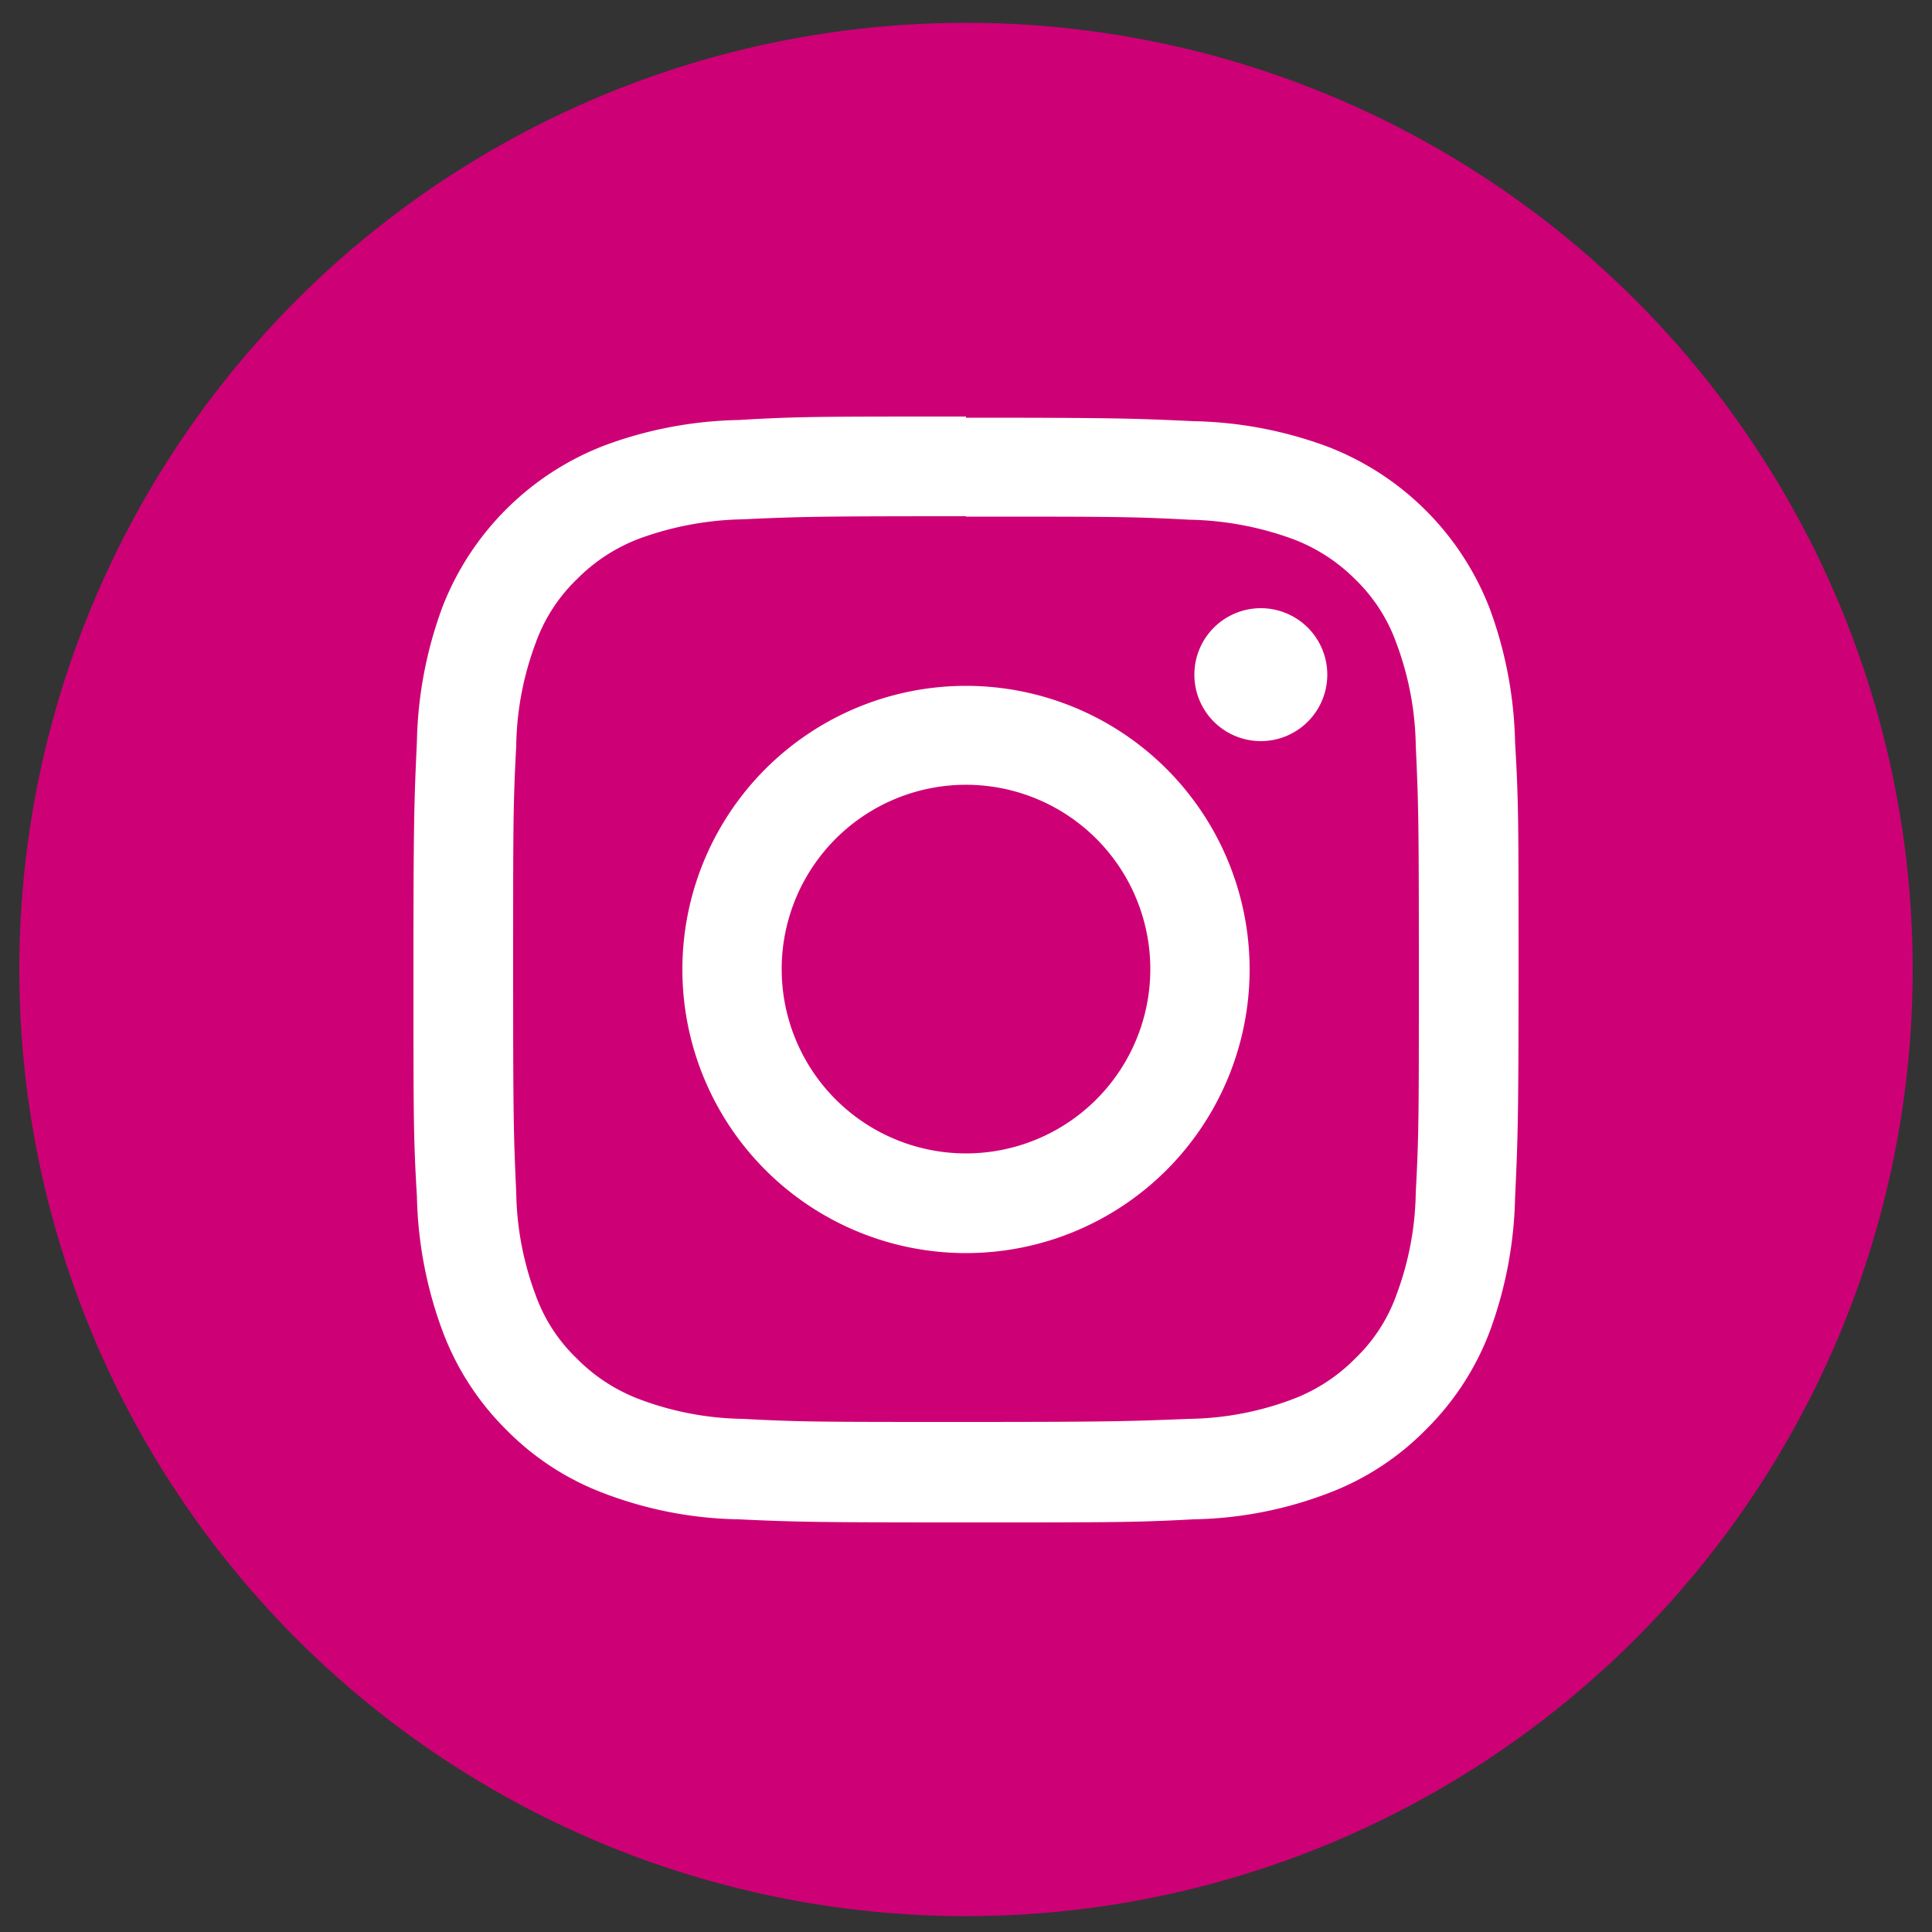 <svg id="圖層_1" data-name="圖層 1" xmlns="http://www.w3.org/2000/svg" viewBox="0 0 50 50"><rect x="0" y="0" width="50" height="50" fill="#333333" stroke="none"/><defs><style>.cls-1{fill:#ce0076;}.cls-2{fill:#fff;}</style></defs><circle class="cls-1" cx="25" cy="25.09" r="24.5"/><path class="cls-2" d="M25,13.37c3.82,0,4.27,0,5.78.08a8.22,8.22,0,0,1,2.65.49A4.52,4.52,0,0,1,35.08,15a4.3,4.3,0,0,1,1.06,1.65,7.88,7.88,0,0,1,.5,2.65c.07,1.51.08,2,.08,5.78s0,4.27-.08,5.78a7.88,7.88,0,0,1-.5,2.65,4.26,4.26,0,0,1-1.06,1.64,4.52,4.52,0,0,1-1.65,1.07,7.88,7.88,0,0,1-2.65.5c-1.51.06-2,.08-5.78.08s-4.27,0-5.78-.08a7.88,7.88,0,0,1-2.65-.5,4.52,4.52,0,0,1-1.65-1.07,4.26,4.26,0,0,1-1.06-1.64,7.88,7.88,0,0,1-.5-2.65c-.07-1.51-.08-2-.08-5.78s0-4.27.08-5.78a7.88,7.88,0,0,1,.5-2.65A4.3,4.3,0,0,1,14.92,15a4.52,4.52,0,0,1,1.65-1.07,8.22,8.22,0,0,1,2.65-.49c1.51-.07,2-.08,5.78-.08m0-2.58c-3.88,0-4.37,0-5.89.09a10.51,10.51,0,0,0-3.47.66,7.31,7.31,0,0,0-4.19,4.18,10.62,10.62,0,0,0-.66,3.47c-.07,1.53-.09,2-.09,5.9s0,4.37.09,5.89a10.62,10.62,0,0,0,.66,3.47A7.09,7.09,0,0,0,13.1,37a7,7,0,0,0,2.54,1.65,10.23,10.23,0,0,0,3.47.67c1.52.07,2,.08,5.89.08s4.37,0,5.89-.08a10.23,10.23,0,0,0,3.47-.67A7,7,0,0,0,36.9,37a7.09,7.09,0,0,0,1.65-2.53A10.62,10.62,0,0,0,39.21,31c.07-1.52.09-2,.09-5.89s0-4.37-.09-5.9a10.62,10.62,0,0,0-.66-3.47,7.31,7.31,0,0,0-4.19-4.18,10.51,10.51,0,0,0-3.47-.66c-1.52-.07-2-.09-5.89-.09Z"/><path class="cls-2" d="M25,17.75a7.34,7.34,0,1,0,7.34,7.34A7.34,7.34,0,0,0,25,17.75Zm0,12.1a4.77,4.77,0,1,1,4.77-4.76A4.77,4.77,0,0,1,25,29.85Z"/><path class="cls-2" d="M34.35,17.46a1.72,1.72,0,1,1-1.72-1.72A1.72,1.72,0,0,1,34.35,17.46Z"/></svg>